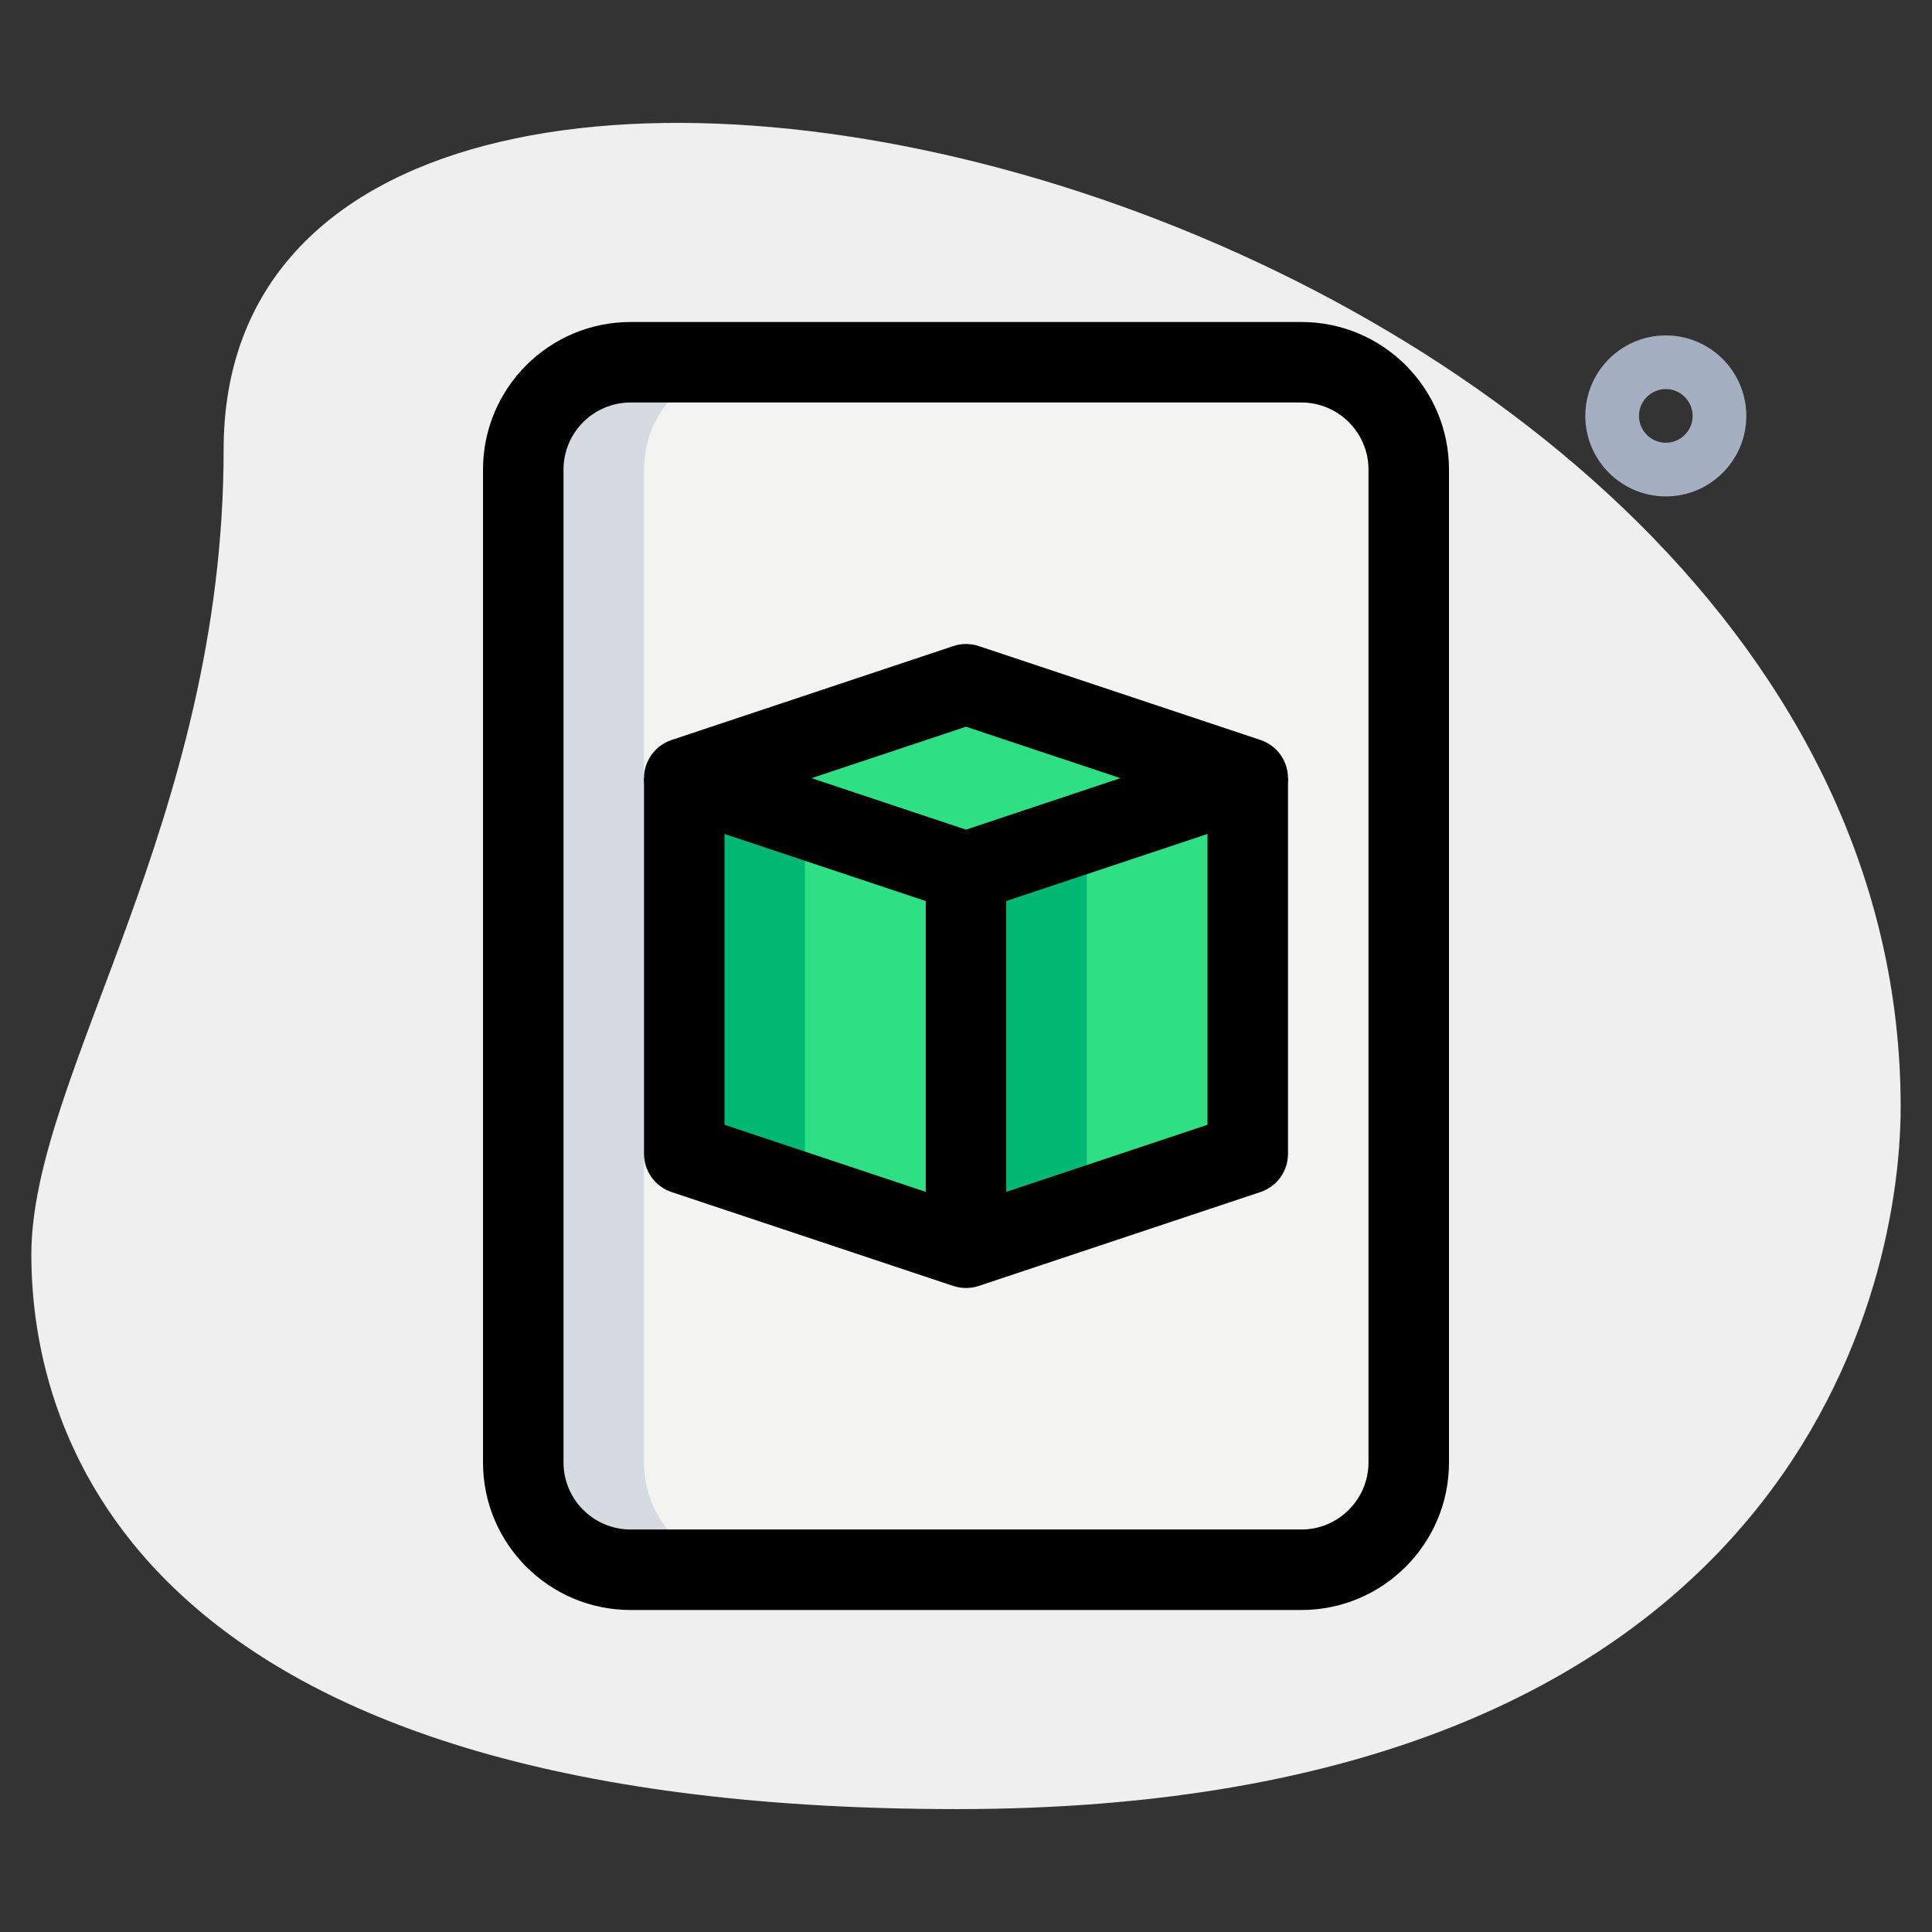 <svg id="_x31__x2C_5" enable-background="new 0 0 36 36" height="512" viewBox="0 0 36 36" width="512" xmlns="http://www.w3.org/2000/svg"><rect x="0" y="0" width="36" height="36" fill="#333333" stroke="none"/><path d="m4.167 8.377c0 6.917-3.583 11.667-3.583 15s1.916 10.333 17.249 10.333 17.583-9.417 17.583-13.083c.001-17.167-31.249-24.5-31.249-12.25z" fill="#efefef"/><path d="m31.04 9.25c-.827 0-1.5-.673-1.5-1.5s.673-1.5 1.5-1.5 1.5.673 1.5 1.5-.673 1.5-1.5 1.5zm0-2c-.275 0-.5.224-.5.5s.225.5.5.5.5-.224.5-.5-.225-.5-.5-.5z" fill="#a4afc1"/><path d="m24.25 29.25h-12.5c-1.105 0-2-.895-2-2v-18.5c0-1.105.895-2 2-2h12.5c1.105 0 2 .895 2 2v18.5c0 1.105-.895 2-2 2z" fill="#f3f3f1"/><g fill="#2fdf84"><path d="m23.25 14.5-5.25 1.75-5.25-1.75 5.25-1.75z"/><path d="m23.25 14.5v7l-5.25 1.75v-7z"/><path d="m18 16.25v7l-5.25-1.75v-7z"/></g><path d="m12 27.25v-18.5c0-1.105.895-2 2-2h-2.25c-1.105 0-2 .895-2 2v18.5c0 1.105.895 2 2 2h2.25c-1.105 0-2-.895-2-2z" fill="#d5dbe1"/><path d="m20.25 16.25 3-1v-.75l-5.25 1.75v7l2.25-.75z" fill="#00b871"/><path d="m15 21.5v-6.25l-2.25-.75v7l5.25 1.75v-.75z" fill="#00b871"/><path d="m24.25 30h-12.5c-1.517 0-2.75-1.233-2.75-2.75v-18.5c0-1.517 1.233-2.75 2.75-2.75h12.5c1.517 0 2.75 1.233 2.75 2.75v18.5c0 1.517-1.233 2.75-2.75 2.75zm-12.5-22.5c-.689 0-1.25.561-1.25 1.25v18.5c0 .689.561 1.25 1.25 1.25h12.5c.689 0 1.25-.561 1.25-1.25v-18.5c0-.689-.561-1.25-1.25-1.25z"/><path d="m18 17c-.08 0-.16-.013-.237-.039l-5.25-1.75c-.306-.102-.513-.388-.513-.711s.207-.609.513-.711l5.25-1.75c.154-.052.32-.052.475 0l5.25 1.75c.305.102.512.388.512.711s-.207.609-.513.711l-5.25 1.75c-.077.026-.157.039-.237.039zm-2.878-2.5 2.878.959 2.878-.959-2.878-.959z"/><path d="m18 24c-.08 0-.16-.013-.237-.038l-5.25-1.75c-.306-.103-.513-.389-.513-.712v-7h1.5v6.459l4.5 1.5 4.5-1.5v-6.459h1.5v7c0 .323-.207.609-.513.712l-5.25 1.75c-.077.025-.157.038-.237.038z"/><path d="m17.25 16.25h1.5v7h-1.5z"/></svg>